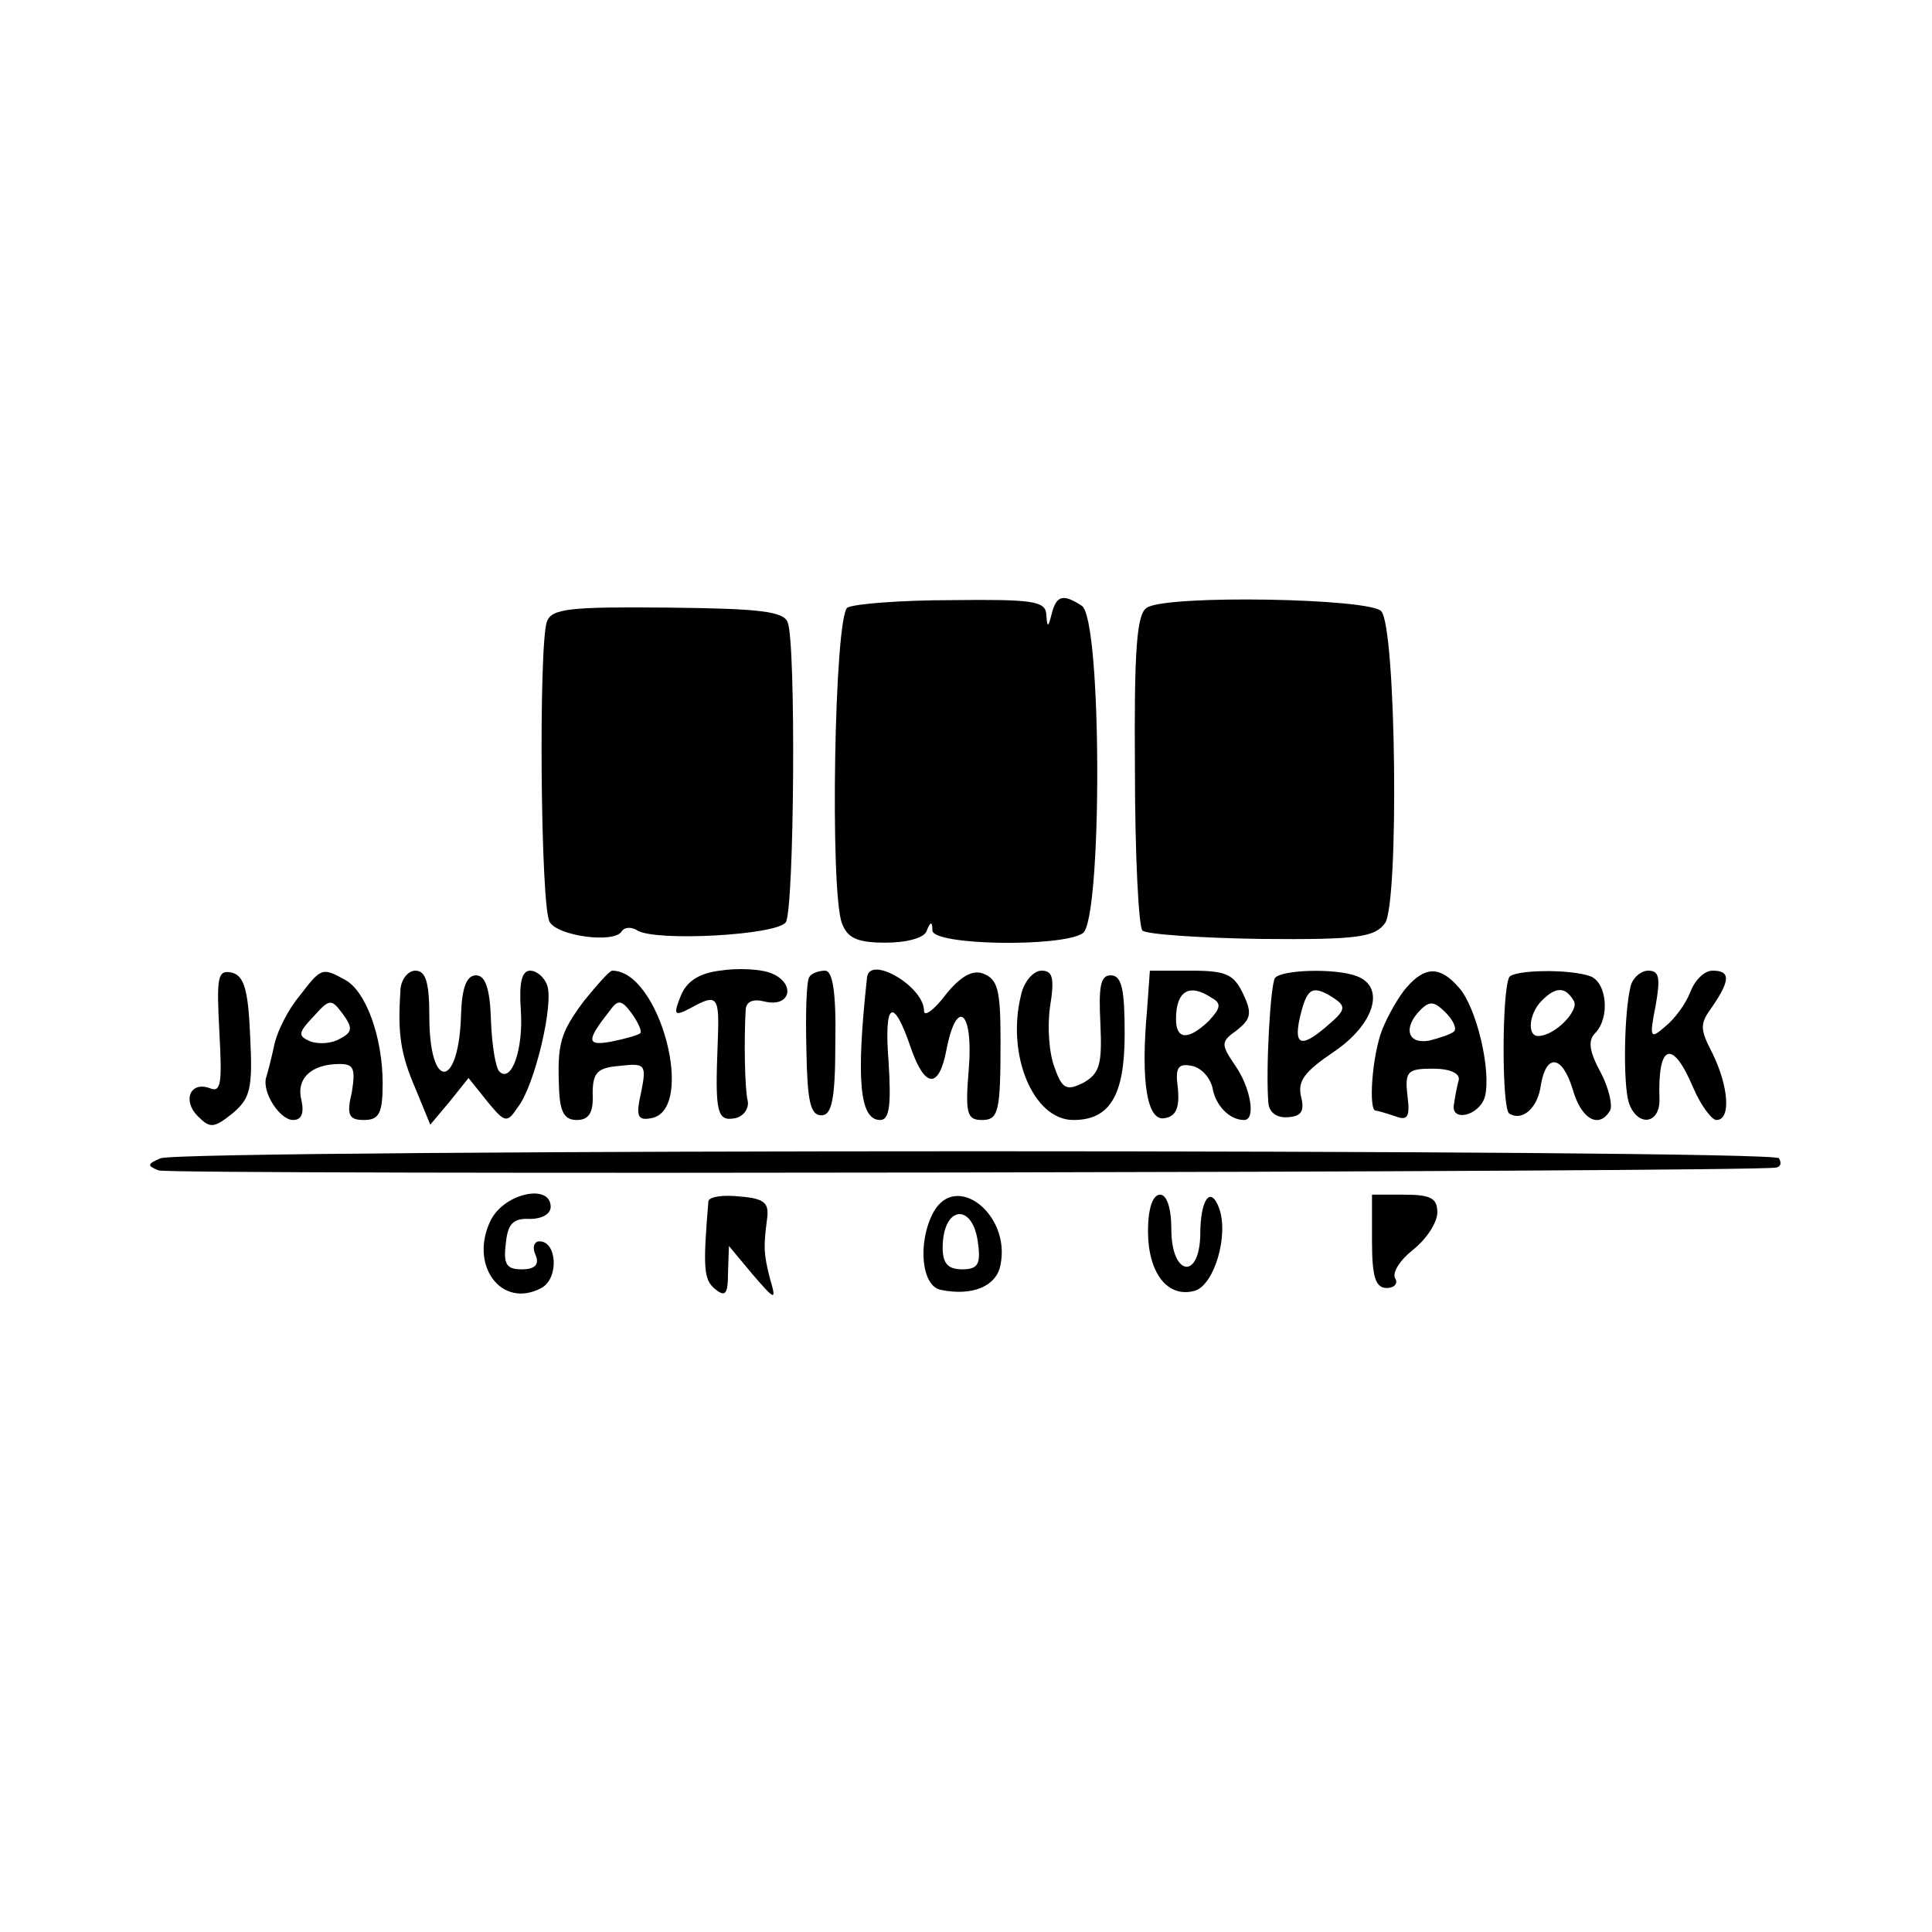 <?xml version="1.0" standalone="no"?>
<!DOCTYPE svg PUBLIC "-//W3C//DTD SVG 20010904//EN"
 "http://www.w3.org/TR/2001/REC-SVG-20010904/DTD/svg10.dtd">
<svg version="1.0" xmlns="http://www.w3.org/2000/svg"
 width="207pt" height="207pt" viewBox="0 0 207 207"
 preserveAspectRatio="xMidYMid meet">
<g transform="translate(0,207) scale(0.1,-0.1)"
fill="#000000" stroke="none">
<path d="M908 1419 c-14 -9 -19 -303 -6 -338 6 -16 16 -21 47 -21 22 0 42 5
44 13 4 10 6 10 6 0 1 -16 138 -18 161 -3 21 13 21 337 -1 351 -20 13 -27 11
-32 -8 -4 -16 -5 -16 -6 -1 -1 14 -15 16 -101 15 -54 0 -105 -4 -112 -8z"/>
<path d="M1229 1419 c-11 -6 -14 -44 -13 -174 0 -91 4 -168 8 -172 4 -4 61 -8
127 -9 105 -1 122 2 133 17 15 22 12 315 -4 334 -11 14 -229 18 -251 4z"/>
<path d="M586 1404 c-9 -24 -7 -307 3 -322 9 -15 69 -23 77 -10 3 5 11 5 17 1
20 -12 150 -5 159 9 9 15 11 298 2 321 -4 12 -30 15 -129 16 -104 1 -124 -1
-129 -15z"/>
<path d="M771 1030 c-23 -3 -36 -12 -42 -28 -8 -20 -6 -21 11 -12 29 16 31 13
29 -37 -3 -75 -1 -85 19 -81 9 2 15 11 13 19 -3 13 -4 64 -2 98 1 8 8 11 20 8
28 -7 34 19 8 30 -12 5 -37 6 -56 3z"/>
<path d="M235 965 c3 -55 2 -66 -10 -61 -21 8 -30 -13 -13 -30 13 -13 17 -13
37 3 19 16 22 26 19 83 -2 51 -7 65 -20 68 -15 3 -16 -5 -13 -63z"/>
<path d="M321 1003 c-12 -14 -24 -38 -27 -52 -3 -14 -7 -30 -9 -36 -4 -16 15
-45 29 -45 9 0 12 7 9 21 -6 23 10 39 41 39 15 0 17 -5 13 -30 -6 -25 -3 -30
13 -30 16 0 20 7 20 39 0 50 -18 99 -40 111 -25 14 -26 13 -49 -17z m43 -46
c-8 -5 -22 -6 -31 -3 -14 6 -14 9 3 27 17 19 19 19 31 3 11 -15 11 -20 -3 -27z"/>
<path d="M429 1008 c-3 -45 0 -67 16 -104 l16 -39 21 25 20 25 20 -25 c19 -23
21 -24 33 -6 18 23 39 112 31 131 -3 8 -11 15 -18 15 -9 0 -12 -13 -10 -42 3
-42 -10 -79 -23 -66 -4 4 -8 28 -9 55 -1 34 -6 48 -16 48 -10 0 -15 -13 -16
-41 -2 -81 -34 -84 -34 -3 0 37 -4 49 -15 49 -8 0 -16 -10 -16 -22z"/>
<path d="M626 998 c-26 -35 -29 -46 -27 -95 1 -25 6 -33 19 -33 13 0 18 8 17
28 0 23 5 28 29 30 27 3 29 2 23 -28 -6 -26 -4 -31 11 -28 48 9 9 158 -42 158
-3 0 -16 -15 -30 -32z m60 -35 c-2 -2 -16 -6 -31 -9 -27 -5 -27 1 -1 34 8 11
12 11 23 -4 7 -10 11 -19 9 -21z"/>
<path d="M867 1023 c-3 -5 -4 -39 -3 -78 1 -54 4 -70 16 -70 11 0 15 16 15 78
1 55 -3 77 -11 77 -7 0 -15 -3 -17 -7z"/>
<path d="M929 1023 c-12 -110 -8 -153 14 -153 10 0 12 16 9 63 -5 64 5 70 24
14 15 -43 30 -44 38 -2 11 57 29 42 24 -20 -4 -48 -2 -55 14 -55 18 0 20 9 20
85 0 55 -3 66 -19 72 -11 4 -24 -3 -40 -23 -12 -16 -23 -24 -23 -17 0 26 -58
60 -61 36z"/>
<path d="M1094 1004 c-16 -64 13 -134 56 -134 39 0 55 26 55 92 0 48 -3 63
-15 63 -11 0 -13 -12 -11 -52 2 -44 -1 -53 -18 -63 -18 -9 -23 -7 -31 16 -6
15 -8 44 -5 65 5 31 3 39 -9 39 -9 0 -19 -12 -22 -26z"/>
<path d="M1229 988 c-7 -77 0 -120 19 -116 12 2 16 11 14 32 -3 22 0 27 15 24
10 -2 19 -12 22 -23 3 -19 18 -35 34 -35 13 0 7 35 -10 59 -15 22 -15 25 2 37
15 12 17 18 7 39 -10 21 -18 25 -56 25 l-44 0 -3 -42z m69 13 c11 -6 10 -11
-3 -25 -22 -21 -35 -20 -35 2 0 30 14 39 38 23z"/>
<path d="M1366 1022 c-5 -8 -10 -100 -7 -134 1 -10 9 -16 21 -15 14 1 18 6 14
22 -4 17 4 27 35 48 43 29 56 69 25 81 -23 9 -82 7 -88 -2z m64 -22 c13 -9 11
-13 -9 -30 -28 -24 -36 -20 -27 15 7 27 13 30 36 15z"/>
<path d="M1507 1012 c-8 -9 -20 -30 -26 -45 -11 -28 -15 -87 -7 -87 2 0 12 -3
21 -6 13 -5 16 -1 13 22 -3 26 0 29 27 29 19 0 29 -5 28 -12 -2 -7 -4 -18 -5
-25 -5 -21 27 -14 33 7 7 28 -9 96 -28 117 -20 23 -36 23 -56 0z m51 -47 c-3
-3 -15 -7 -27 -10 -23 -4 -28 14 -9 33 10 10 15 9 27 -3 8 -8 12 -17 9 -20z"/>
<path d="M1617 1023 c-8 -16 -8 -141 0 -146 14 -9 31 6 34 31 6 34 23 31 34
-5 9 -32 28 -43 40 -23 3 5 -1 24 -10 41 -12 22 -14 34 -6 42 16 16 13 54 -5
61 -22 8 -82 7 -87 -1z m69 -25 c7 -10 -20 -38 -38 -38 -12 0 -10 24 4 38 15
15 25 15 34 0z"/>
<path d="M1747 1013 c-7 -29 -8 -103 -2 -124 9 -27 34 -24 33 4 -2 59 14 64
36 12 8 -19 20 -35 25 -35 16 0 13 36 -4 71 -14 27 -14 32 0 51 19 28 19 38 0
38 -9 0 -19 -10 -24 -23 -5 -13 -17 -29 -27 -37 -16 -14 -17 -12 -10 23 5 29
4 37 -8 37 -8 0 -17 -8 -19 -17z"/>
<path d="M172 829 c-14 -6 -15 -8 -2 -13 12 -5 1697 -2 1733 3 5 1 6 5 3 10
-7 10 -1706 10 -1734 0z"/>
<path d="M526 763 c-24 -48 11 -96 54 -73 19 10 17 50 -2 50 -6 0 -8 -7 -4
-15 4 -10 -1 -15 -15 -15 -16 0 -20 5 -17 28 2 21 8 27 26 26 12 0 22 5 22 13
0 25 -49 15 -64 -14z"/>
<path d="M759 783 c-6 -72 -5 -84 7 -94 11 -9 14 -6 14 17 l1 29 25 -30 c25
-29 26 -29 19 -5 -7 27 -7 35 -3 65 2 16 -3 21 -29 23 -18 2 -33 0 -34 -5z"/>
<path d="M1000 771 c-17 -32 -13 -79 8 -83 34 -7 60 4 64 27 11 54 -48 100
-72 56z m48 -34 c3 -22 -1 -27 -17 -27 -15 0 -21 6 -21 23 0 46 33 49 38 4z"/>
<path d="M1230 751 c0 -45 21 -72 50 -64 21 6 37 60 26 89 -9 24 -20 9 -20
-29 -1 -49 -31 -44 -31 6 0 23 -5 37 -12 37 -8 0 -13 -15 -13 -39z"/>
<path d="M1470 740 c0 -39 4 -50 16 -50 8 0 12 5 9 10 -4 6 5 20 19 31 14 11
26 29 26 40 0 15 -7 19 -35 19 l-35 0 0 -50z"/>
</g>
</svg>
